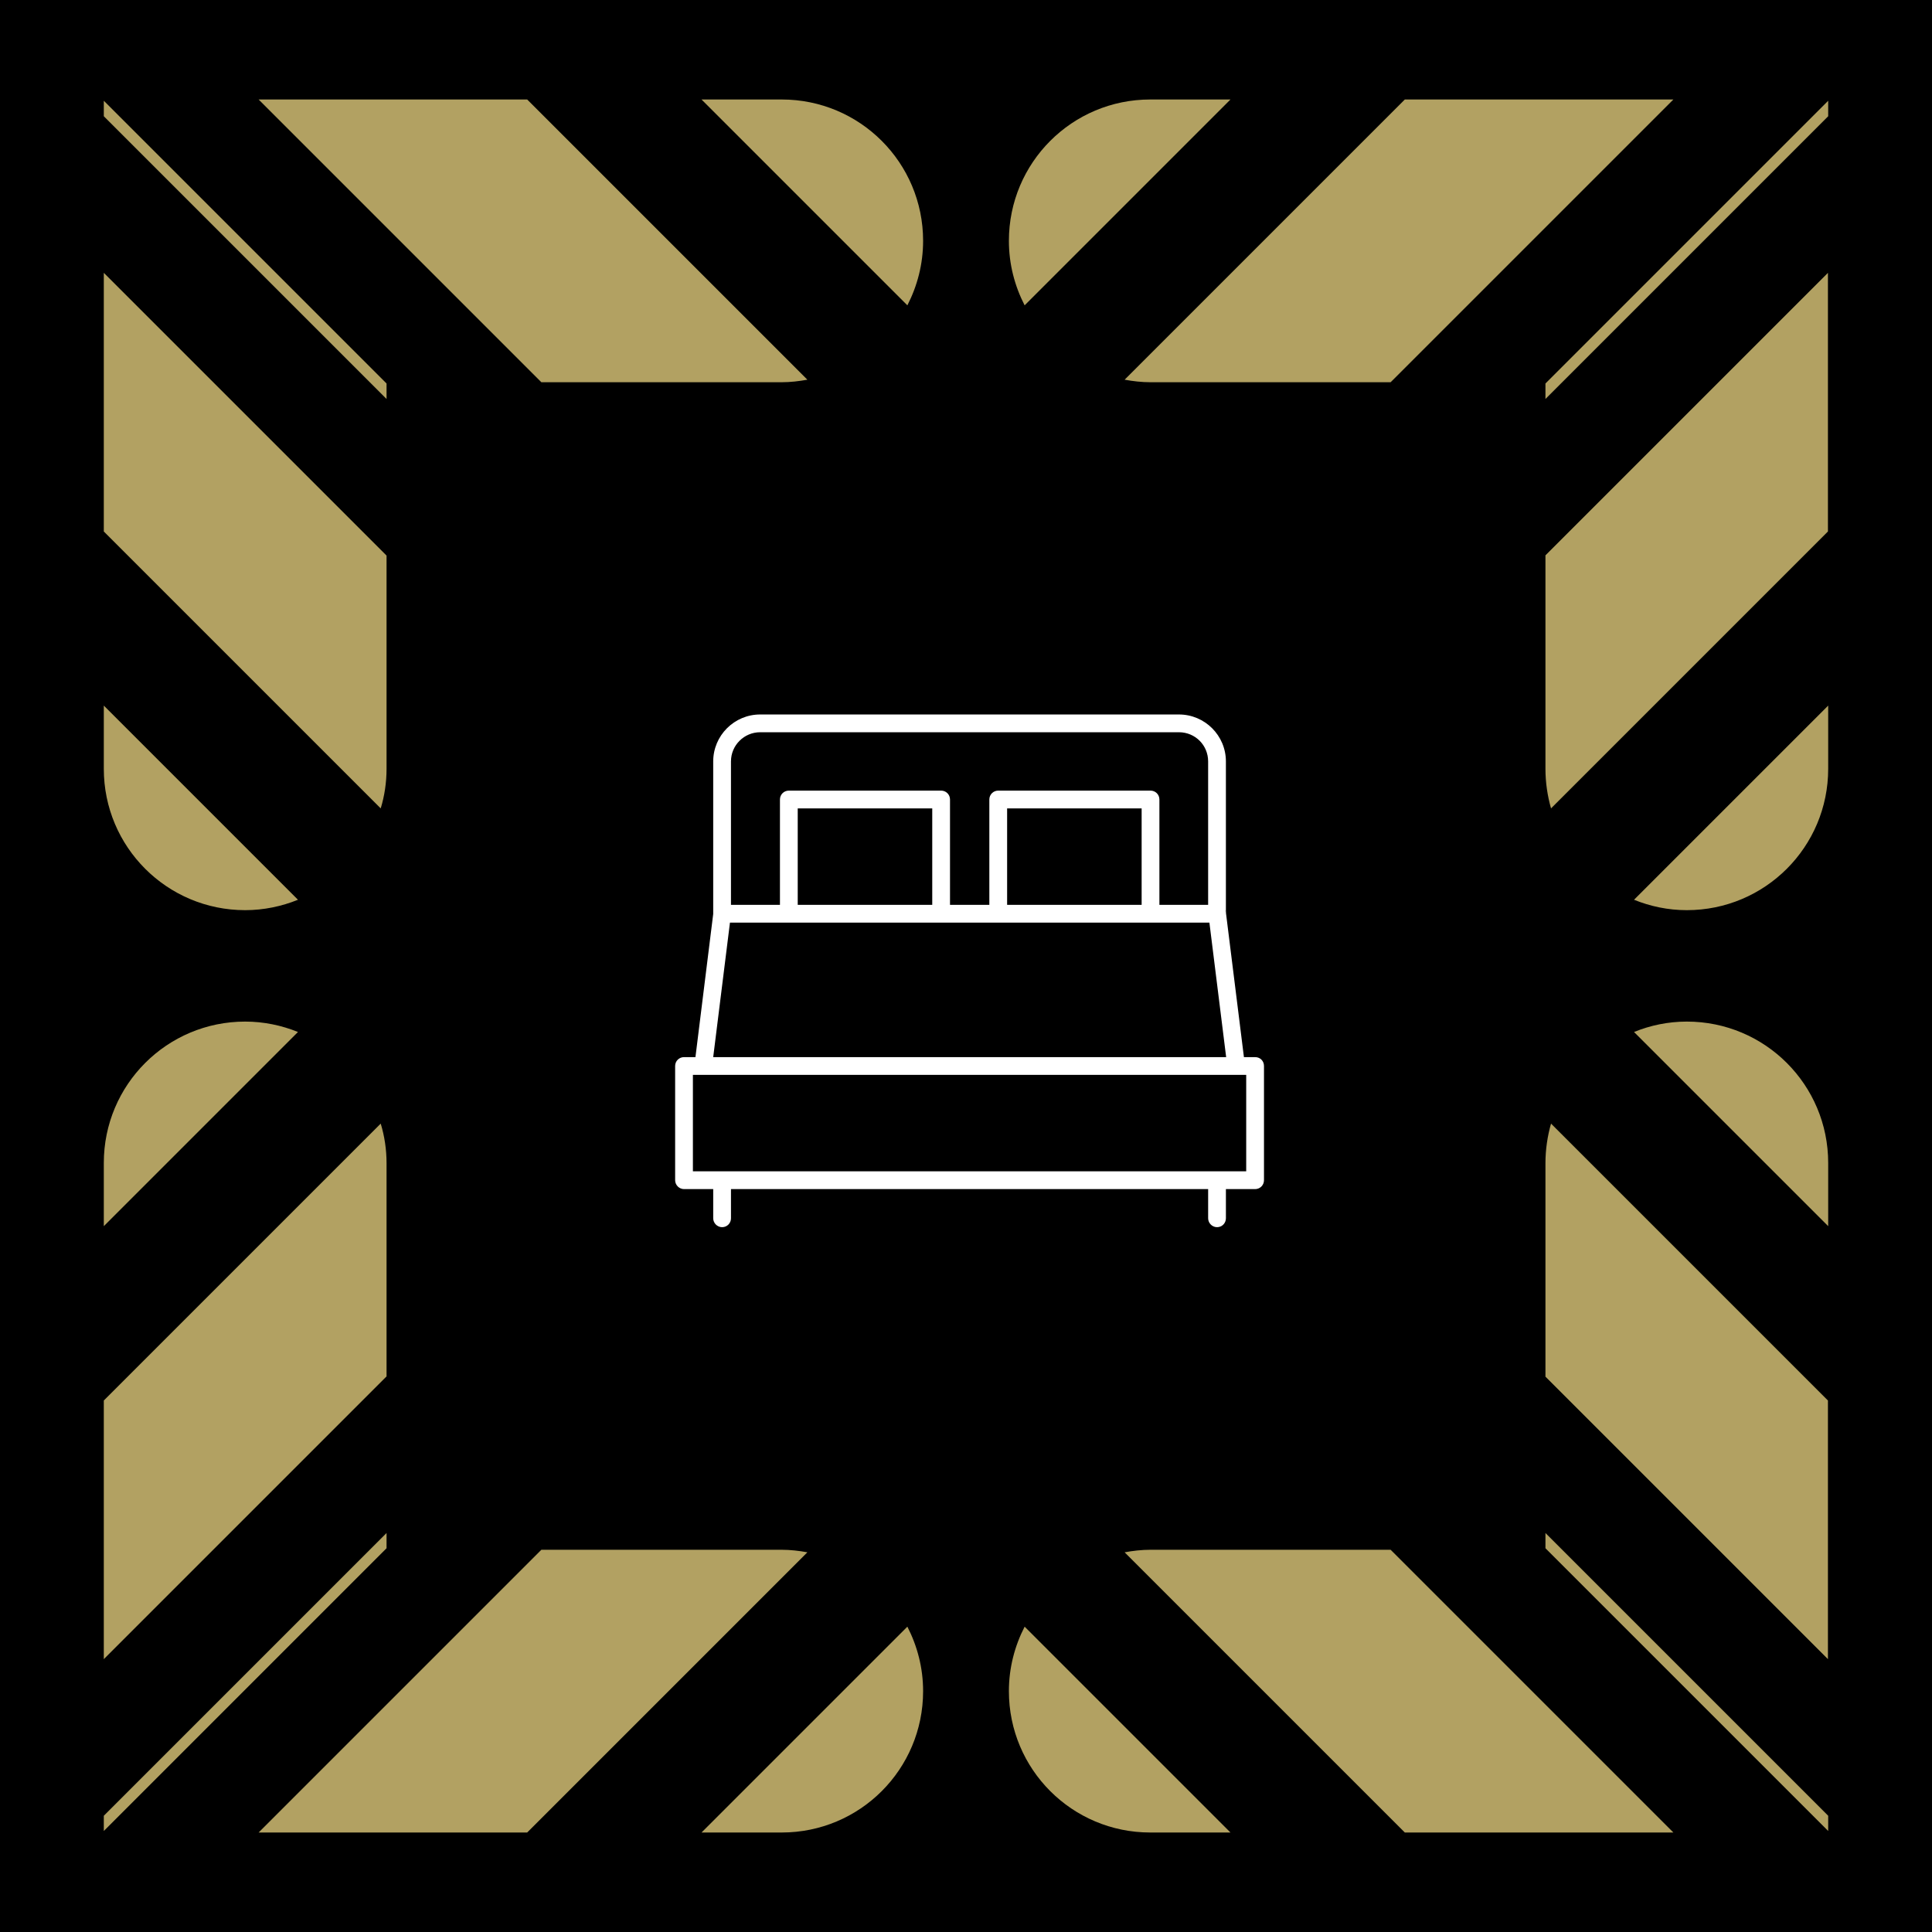 <?xml version="1.0" encoding="UTF-8"?><svg id="Layer_2" xmlns="http://www.w3.org/2000/svg" viewBox="0 0 76.12 76.12"><g id="Layer_1-2"><rect width="76.12" height="76.12" style="fill:#000; stroke-width:0px;"/><path d="M64.38,35.45c.64.26,1.34.41,2.08.41,3.08,0,5.57-2.49,5.57-5.57v-2.49l-7.65,7.65" style="fill:#b2a162; stroke-width:0px;"/><path d="M45.32,3.92c-3.08,0-5.57,2.49-5.57,5.57,0,.92.23,1.78.62,2.54l8.11-8.11h-3.16" style="fill:#b2a162; stroke-width:0px;"/><path d="M55.35,3.92l-11.04,11.04c.33.06.67.1,1.02.1h9.46l11.14-11.14h-10.57" style="fill:#b2a162; stroke-width:0px;"/><path d="M60.89,21.88v8.41c0,.54.08,1.07.22,1.56l10.91-10.91v-10.19l-11.14,11.14" style="fill:#b2a162; stroke-width:0px;"/><polyline points="72.03 3.97 60.89 15.11 60.89 15.72 72.03 4.58 72.03 3.97" style="fill:#b2a162; stroke-width:0px;"/><path d="M11.74,35.45c-.64.26-1.35.41-2.08.41-3.08,0-5.57-2.49-5.57-5.57v-2.49l7.65,7.65" style="fill:#b2a162; stroke-width:0px;"/><path d="M30.8,3.92c3.08,0,5.57,2.49,5.57,5.57,0,.92-.23,1.78-.62,2.54L27.64,3.92h3.16" style="fill:#b2a162; stroke-width:0px;"/><path d="M20.77,3.92l11.04,11.04c-.33.06-.67.1-1.02.1h-9.46L10.19,3.92h10.57" style="fill:#b2a162; stroke-width:0px;"/><path d="M15.23,21.88v8.41c0,.54-.08,1.07-.23,1.56l-10.91-10.91v-10.19l11.14,11.14" style="fill:#b2a162; stroke-width:0px;"/><polyline points="4.09 3.97 15.23 15.11 15.23 15.72 4.09 4.58 4.09 3.97" style="fill:#b2a162; stroke-width:0px;"/><path d="M64.38,40.66c.64-.26,1.34-.41,2.08-.41,3.08,0,5.57,2.49,5.57,5.57v2.49l-7.65-7.65" style="fill:#b2a162; stroke-width:0px;"/><path d="M45.32,72.2c-3.08,0-5.57-2.49-5.57-5.57,0-.92.23-1.78.62-2.54l8.11,8.11h-3.16" style="fill:#b2a162; stroke-width:0px;"/><path d="M55.35,72.2l-11.04-11.04c.33-.06.67-.1,1.02-.1h9.46l11.14,11.14h-10.57" style="fill:#b2a162; stroke-width:0px;"/><path d="M60.89,54.24v-8.41c0-.54.08-1.07.22-1.56l10.91,10.91v10.19l-11.14-11.14" style="fill:#b2a162; stroke-width:0px;"/><polyline points="72.03 72.14 60.89 61 60.89 60.4 72.03 71.54 72.03 72.14" style="fill:#b2a162; stroke-width:0px;"/><path d="M11.74,40.66c-.64-.26-1.35-.41-2.08-.41-3.08,0-5.57,2.49-5.57,5.57v2.49l7.65-7.65" style="fill:#b2a162; stroke-width:0px;"/><path d="M30.8,72.2c3.08,0,5.57-2.49,5.57-5.57,0-.92-.23-1.78-.62-2.54l-8.11,8.11h3.16" style="fill:#b2a162; stroke-width:0px;"/><path d="M20.77,72.2l11.04-11.04c-.33-.06-.67-.1-1.02-.1h-9.46l-11.14,11.14h10.57" style="fill:#b2a162; stroke-width:0px;"/><path d="M15.23,54.24v-8.41c0-.54-.08-1.07-.23-1.56l-10.91,10.91v10.19l11.14-11.14" style="fill:#b2a162; stroke-width:0px;"/><polyline points="4.09 72.14 15.23 61 15.23 60.4 4.09 71.54 4.09 72.14" style="fill:#b2a162; stroke-width:0px;"/><path d="M49.45,41.65h-.44l-.71-5.7v.05c0-.05-.01-.1-.03-.14.02.03.03.06.03.09v-5.95c0-1.02-.83-1.85-1.85-1.85h-16.5c-1.02,0-1.85.83-1.85,1.85v6.01l-.7,5.64h-.45c-.19,0-.35.15-.35.35v4.5c0,.19.16.35.35.35h1.15v1.15c0,.19.16.35.35.35.2,0,.35-.16.35-.35v-1.15h18.8v1.15c0,.19.16.35.35.35.2,0,.35-.16.35-.35v-1.15h1.15c.2,0,.35-.16.35-.35v-4.5c0-.2-.15-.35-.35-.35ZM28.8,30c0-.64.52-1.15,1.15-1.15h16.5c.64,0,1.15.51,1.15,1.15v5.65h-1.92v-4.15c0-.2-.16-.35-.35-.35h-6c-.19,0-.35.15-.35.35v4.15h-1.55v-4.15c0-.2-.16-.35-.35-.35h-6c-.19,0-.35.15-.35.35v4.15h-1.93v-5.65ZM44.98,31.85v3.8h-5.3v-3.8h5.3ZM36.73,31.85v3.8h-5.3v-3.8h5.3ZM28.76,36.35h18.89l.66,5.3h-20.21l.66-5.3ZM49.1,46.15h-21.8v-3.8h21.8v3.8Z" style="fill:#fff; stroke-width:0px;"/><path d="M48.3,35.95v.05c0-.05-.01-.1-.03-.14.02.03.03.06.03.09Z" style="fill:#fff; stroke-width:0px;"/><path d="M48.3,35.95v.05c0-.05-.01-.1-.03-.14.02.03.03.06.03.09Z" style="fill:#fff; stroke-width:0px;"/></g></svg>